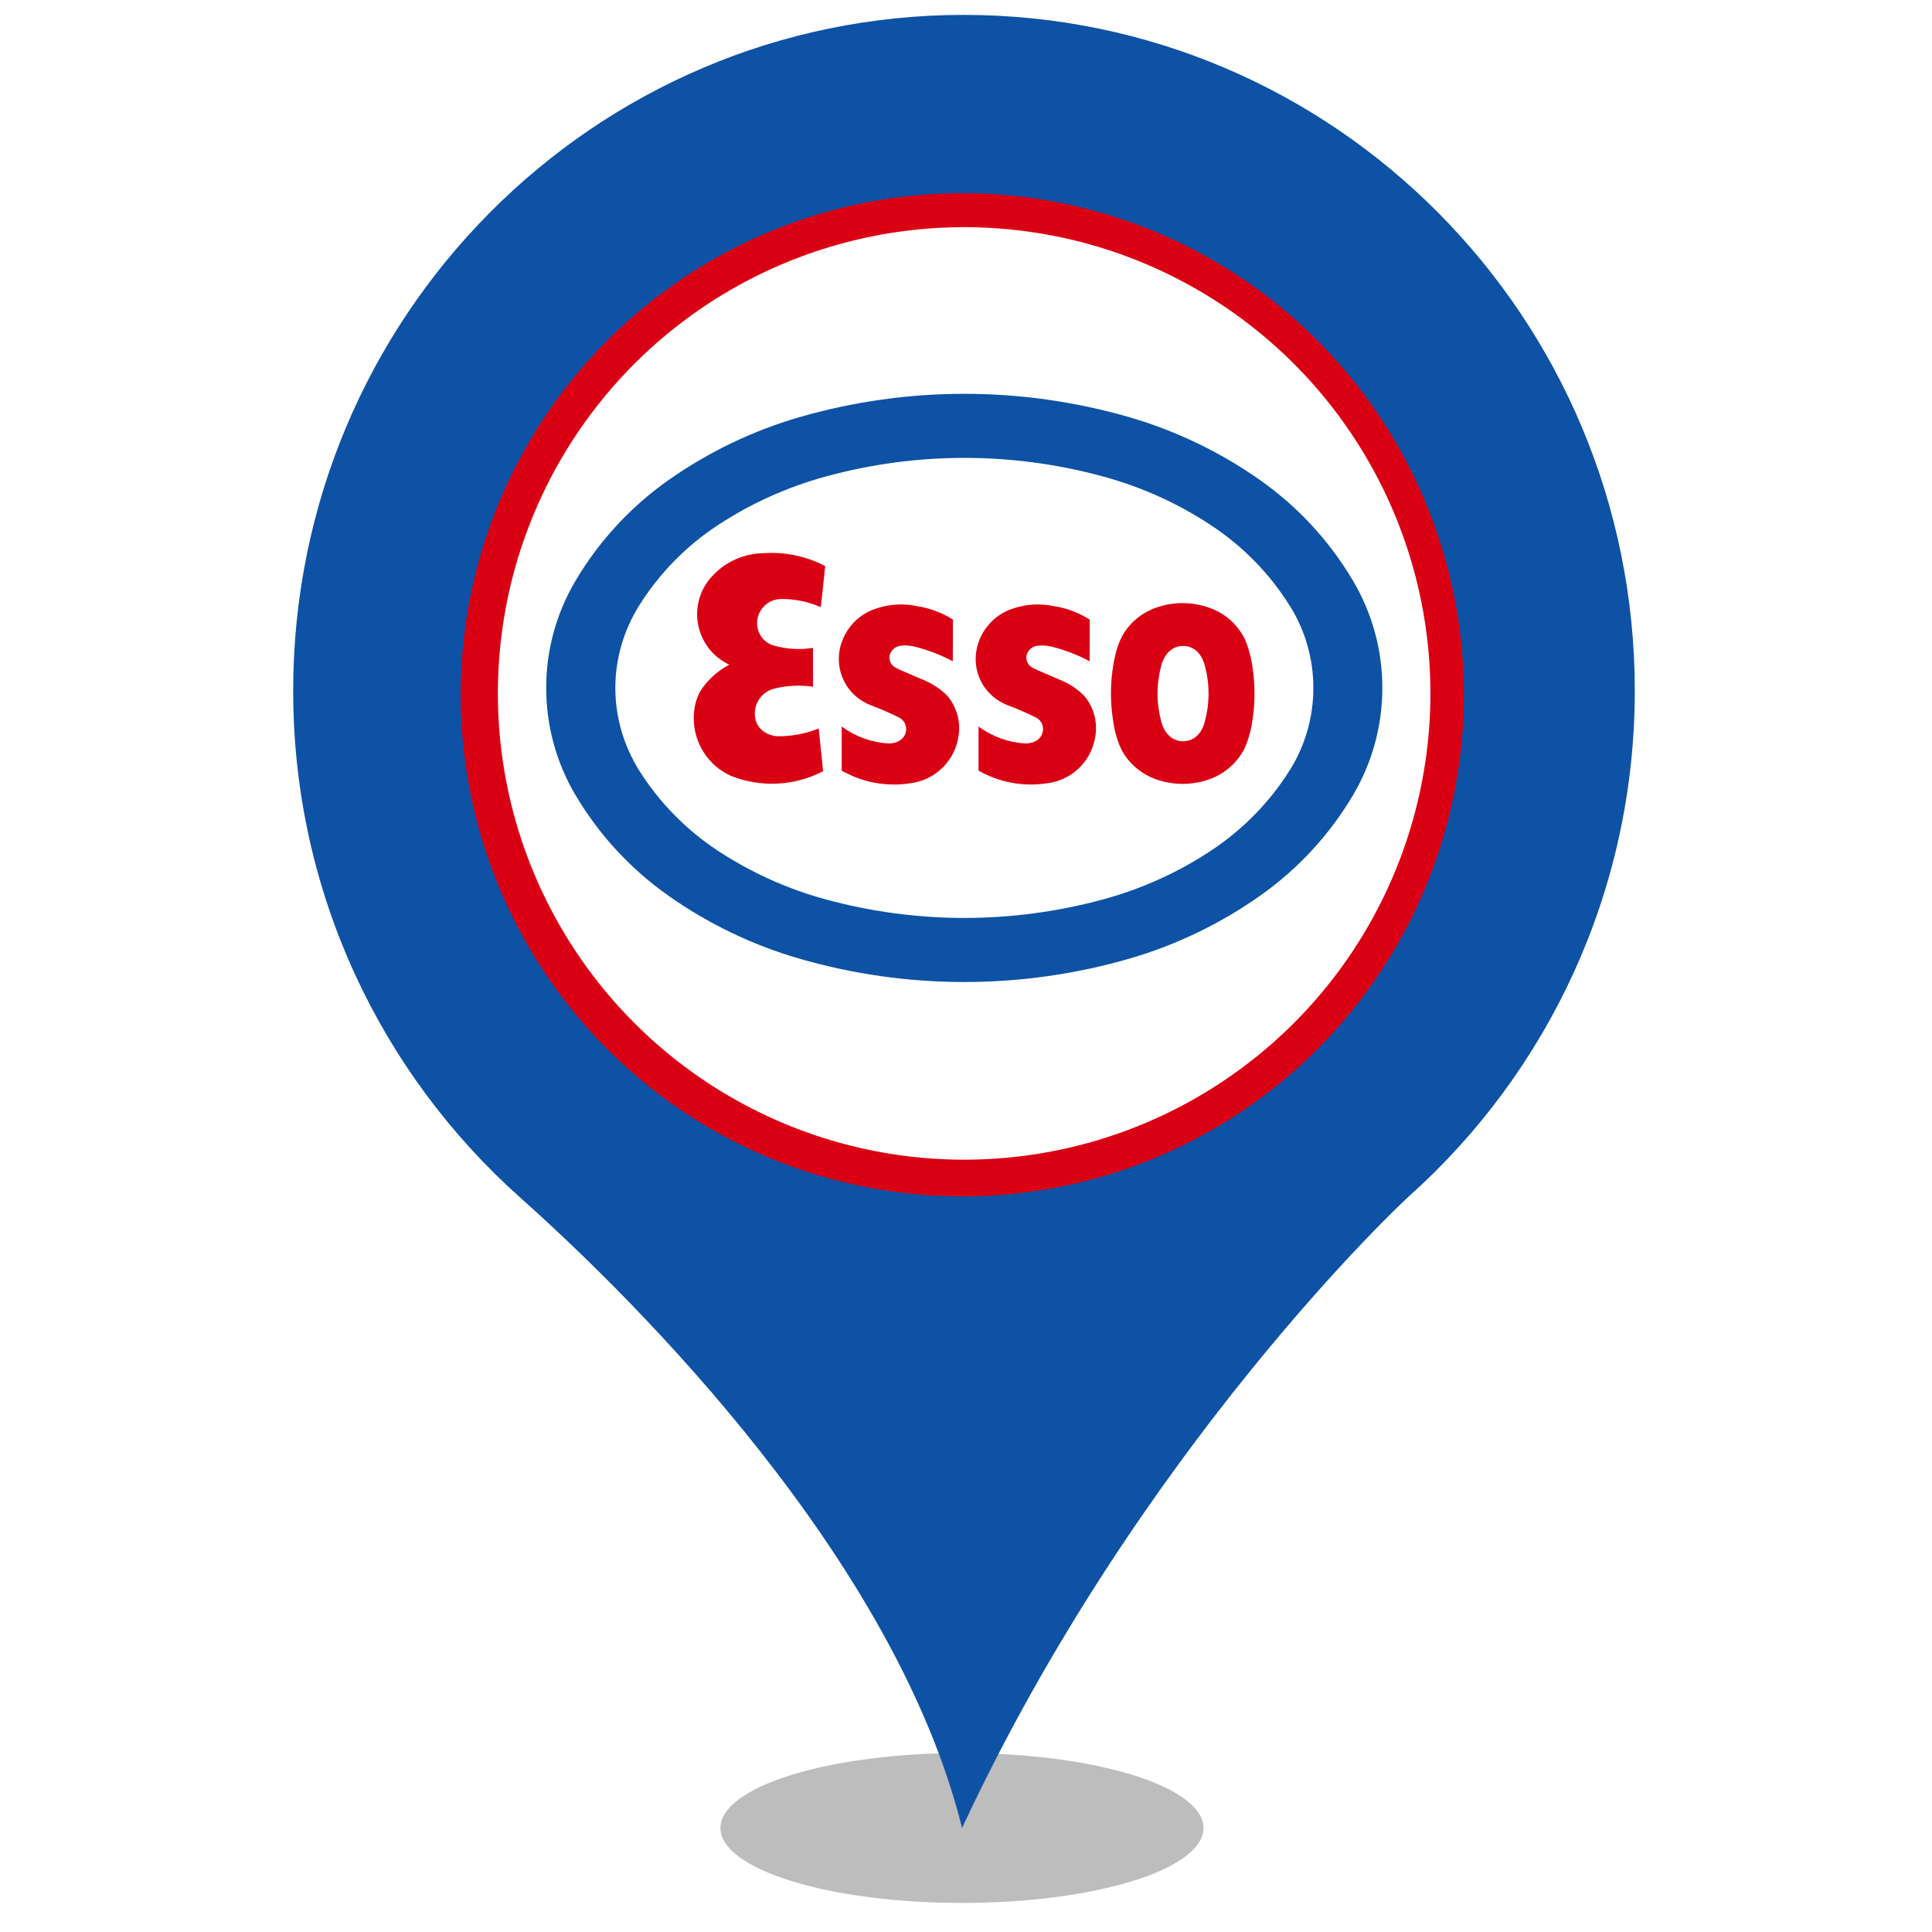 <?xml version="1.0" encoding="UTF-8" standalone="no"?><!-- Generator: Gravit.io --><svg xmlns="http://www.w3.org/2000/svg" xmlns:xlink="http://www.w3.org/1999/xlink" style="isolation:isolate" viewBox="0 0 24 24" width="24pt" height="24pt"><defs><clipPath id="_clipPath_BCOyge7l7trJolGlididwl5WQLBRMXsh"><rect width="24" height="24"/></clipPath></defs><g clip-path="url(#_clipPath_BCOyge7l7trJolGlididwl5WQLBRMXsh)"><clipPath id="_clipPath_uC0hEEscNrbKgNObgoW8gVZhQBLPRYVy"><rect x="2.769" y="0" width="18.462" height="24" transform="matrix(1,0,0,1,0,0)" fill="rgb(255,255,255)"/></clipPath><g clip-path="url(#_clipPath_uC0hEEscNrbKgNObgoW8gVZhQBLPRYVy)"><g><g><g filter="url(#Cun5aZjy0Q4da0wlwLStaj4Rhqs6ggnm)"><ellipse vector-effect="non-scaling-stroke" cx="11.95" cy="22.708" rx="3" ry="0.931" fill="rgb(162,162,162)" fill-opacity="0.7"/></g><defs><filter id="Cun5aZjy0Q4da0wlwLStaj4Rhqs6ggnm" x="-200%" y="-200%" width="400%" height="400%" filterUnits="objectBoundingBox" color-interpolation-filters="sRGB"><feGaussianBlur xmlns="http://www.w3.org/2000/svg" stdDeviation="4.294"/></filter></defs><g filter="url(#qkX0AMLnv9t68mWTYldPDxbZVu0CWGvB)"><path d=" M 3.642 8.581 C 3.642 3.941 7.374 0.185 11.972 0.185 C 16.576 0.185 20.308 3.941 20.308 8.581 C 20.308 11.072 19.226 13.317 17.509 14.855 C 17.414 14.937 14.142 18.006 11.951 22.708 C 11.126 19.38 7.929 16.182 6.461 14.876 C 4.731 13.331 3.642 11.086 3.642 8.581 Z " fill="rgb(14,82,165)"/></g><defs><filter id="qkX0AMLnv9t68mWTYldPDxbZVu0CWGvB" x="-200%" y="-200%" width="400%" height="400%" filterUnits="objectBoundingBox" color-interpolation-filters="sRGB"><feGaussianBlur xmlns="http://www.w3.org/2000/svg" stdDeviation="0"/></filter></defs></g><circle vector-effect="non-scaling-stroke" cx="11.954" cy="8.631" r="6.231" fill="rgb(218,0,19)"/><circle vector-effect="non-scaling-stroke" cx="11.977" cy="8.614" r="5.792" fill="rgb(255,255,255)"/><g><path d=" M 6.785 8.545 C 6.785 9.011 6.909 9.47 7.146 9.872 C 7.439 10.368 7.834 10.797 8.307 11.129 C 8.798 11.475 9.343 11.738 9.921 11.906 C 10.59 12.101 11.283 12.199 11.979 12.199 C 12.674 12.199 13.367 12.101 14.038 11.906 C 14.614 11.738 15.16 11.475 15.65 11.129 C 16.123 10.797 16.518 10.368 16.811 9.872 C 17.048 9.47 17.172 9.011 17.172 8.545 C 17.172 8.08 17.048 7.622 16.811 7.22 C 16.518 6.723 16.123 6.294 15.65 5.962 C 15.16 5.617 14.614 5.354 14.038 5.185 C 13.367 4.991 12.674 4.892 11.979 4.892 C 11.283 4.892 10.59 4.991 9.921 5.185 C 9.343 5.354 8.798 5.617 8.307 5.962 C 7.834 6.295 7.439 6.723 7.146 7.22 C 6.909 7.622 6.785 8.08 6.785 8.545 Z " fill="rgb(14,82,165)"/><path d=" M 7.644 8.545 C 7.644 8.909 7.748 9.263 7.94 9.571 C 8.19 9.968 8.522 10.307 8.914 10.566 C 9.327 10.838 9.779 11.042 10.255 11.172 C 10.817 11.325 11.397 11.403 11.98 11.403 C 12.562 11.403 13.144 11.325 13.706 11.172 C 14.183 11.042 14.635 10.838 15.045 10.566 C 15.437 10.307 15.77 9.968 16.02 9.571 C 16.214 9.263 16.315 8.909 16.315 8.545 C 16.315 8.184 16.214 7.828 16.02 7.522 C 15.77 7.123 15.437 6.784 15.045 6.526 C 14.635 6.254 14.183 6.05 13.706 5.92 C 13.144 5.766 12.562 5.688 11.98 5.688 C 11.397 5.688 10.817 5.766 10.255 5.92 C 9.779 6.05 9.327 6.254 8.914 6.526 C 8.522 6.784 8.19 7.123 7.94 7.522 C 7.748 7.828 7.644 8.184 7.644 8.545 Z " fill="rgb(255,255,255)"/><path d=" M 9.619 8.554 C 9.777 8.515 9.939 8.507 10.1 8.531 L 10.099 8.048 C 9.94 8.074 9.778 8.064 9.622 8.022 C 9.532 8 9.458 7.935 9.425 7.849 C 9.349 7.65 9.496 7.44 9.708 7.441 C 9.875 7.44 10.042 7.475 10.196 7.542 C 10.215 7.372 10.234 7.202 10.251 7.032 C 10.014 6.909 9.748 6.853 9.482 6.872 C 9.238 6.876 9.005 6.981 8.842 7.163 C 8.526 7.507 8.636 8.059 9.06 8.257 C 8.91 8.335 8.786 8.45 8.697 8.59 C 8.643 8.692 8.617 8.805 8.618 8.919 C 8.617 9.228 8.796 9.51 9.079 9.638 C 9.451 9.786 9.869 9.766 10.225 9.58 L 10.17 9.049 C 10.014 9.112 9.848 9.145 9.679 9.146 C 9.599 9.148 9.521 9.119 9.461 9.066 C 9.42 9.029 9.392 8.981 9.383 8.927 C 9.349 8.759 9.453 8.594 9.619 8.554 Z " fill="rgb(218,0,19)"/><path d=" M 13.2 8.459 C 13.097 8.415 12.995 8.371 12.893 8.327 C 12.867 8.316 12.842 8.303 12.818 8.29 C 12.765 8.258 12.739 8.194 12.754 8.135 C 12.771 8.075 12.822 8.031 12.883 8.022 C 12.937 8.015 12.993 8.018 13.047 8.029 C 13.218 8.07 13.382 8.132 13.536 8.215 L 13.537 7.697 C 13.401 7.61 13.249 7.553 13.088 7.529 C 12.918 7.493 12.741 7.505 12.576 7.562 C 12.353 7.636 12.187 7.823 12.135 8.051 C 12.084 8.28 12.166 8.516 12.347 8.662 C 12.397 8.702 12.453 8.735 12.513 8.759 C 12.634 8.803 12.75 8.855 12.866 8.912 C 12.905 8.931 12.935 8.964 12.949 9.005 C 12.972 9.076 12.945 9.154 12.883 9.196 C 12.839 9.224 12.787 9.237 12.736 9.235 C 12.527 9.223 12.325 9.15 12.156 9.025 L 12.156 9.573 C 12.413 9.719 12.71 9.775 13.001 9.731 C 13.309 9.697 13.556 9.46 13.605 9.157 C 13.637 8.979 13.592 8.796 13.478 8.655 C 13.4 8.571 13.305 8.506 13.2 8.459 Z " fill="rgb(218,0,19)"/><path d=" M 11.5 8.459 C 11.397 8.415 11.295 8.371 11.193 8.327 C 11.167 8.316 11.141 8.303 11.118 8.29 C 11.064 8.258 11.038 8.194 11.053 8.135 C 11.071 8.075 11.122 8.031 11.183 8.022 C 11.238 8.015 11.293 8.018 11.347 8.029 C 11.517 8.07 11.682 8.132 11.836 8.215 L 11.838 7.697 C 11.701 7.61 11.548 7.553 11.388 7.529 C 11.218 7.493 11.04 7.505 10.877 7.562 C 10.653 7.636 10.486 7.823 10.435 8.051 C 10.384 8.28 10.466 8.516 10.647 8.662 C 10.697 8.702 10.752 8.735 10.813 8.759 C 10.932 8.803 11.051 8.855 11.166 8.912 C 11.204 8.931 11.235 8.964 11.248 9.005 C 11.273 9.076 11.245 9.154 11.182 9.196 C 11.139 9.224 11.087 9.237 11.035 9.235 C 10.826 9.223 10.625 9.15 10.456 9.025 L 10.456 9.573 C 10.712 9.719 11.009 9.775 11.301 9.731 C 11.609 9.697 11.856 9.46 11.905 9.157 C 11.938 8.979 11.891 8.796 11.778 8.655 C 11.7 8.571 11.604 8.506 11.5 8.459 Z " fill="rgb(218,0,19)"/><path d=" M 15.031 7.553 C 14.806 7.47 14.558 7.472 14.335 7.558 C 14.189 7.615 14.065 7.714 13.976 7.842 C 13.948 7.885 13.923 7.931 13.904 7.979 C 13.883 8.032 13.867 8.087 13.853 8.142 C 13.796 8.397 13.785 8.658 13.822 8.916 C 13.835 9.032 13.862 9.144 13.904 9.251 C 13.923 9.299 13.948 9.345 13.976 9.388 C 14.07 9.523 14.204 9.625 14.358 9.68 C 14.579 9.758 14.818 9.757 15.036 9.676 C 15.189 9.619 15.32 9.516 15.411 9.381 C 15.439 9.341 15.462 9.297 15.48 9.251 C 15.522 9.144 15.549 9.032 15.563 8.916 C 15.591 8.716 15.591 8.514 15.563 8.314 C 15.549 8.2 15.522 8.087 15.48 7.979 C 15.462 7.932 15.439 7.889 15.411 7.849 C 15.319 7.711 15.187 7.609 15.031 7.553 Z " fill="rgb(218,0,19)"/><path d=" M 14.966 8.966 C 14.997 8.851 15.013 8.734 15.013 8.615 C 15.013 8.498 14.997 8.38 14.966 8.266 C 14.956 8.225 14.939 8.186 14.917 8.151 C 14.896 8.115 14.867 8.086 14.833 8.063 C 14.792 8.037 14.745 8.024 14.696 8.024 C 14.648 8.024 14.601 8.037 14.561 8.063 C 14.526 8.086 14.497 8.115 14.476 8.151 C 14.454 8.186 14.437 8.225 14.426 8.266 C 14.396 8.38 14.379 8.498 14.379 8.615 C 14.379 8.734 14.396 8.851 14.426 8.966 C 14.437 9.007 14.454 9.046 14.476 9.083 C 14.497 9.116 14.526 9.146 14.561 9.17 C 14.601 9.194 14.648 9.209 14.696 9.209 C 14.745 9.209 14.792 9.194 14.833 9.17 C 14.867 9.146 14.896 9.116 14.917 9.083 C 14.939 9.046 14.956 9.007 14.966 8.966 Z " fill="rgb(255,255,255)"/></g></g></g></g></svg>
